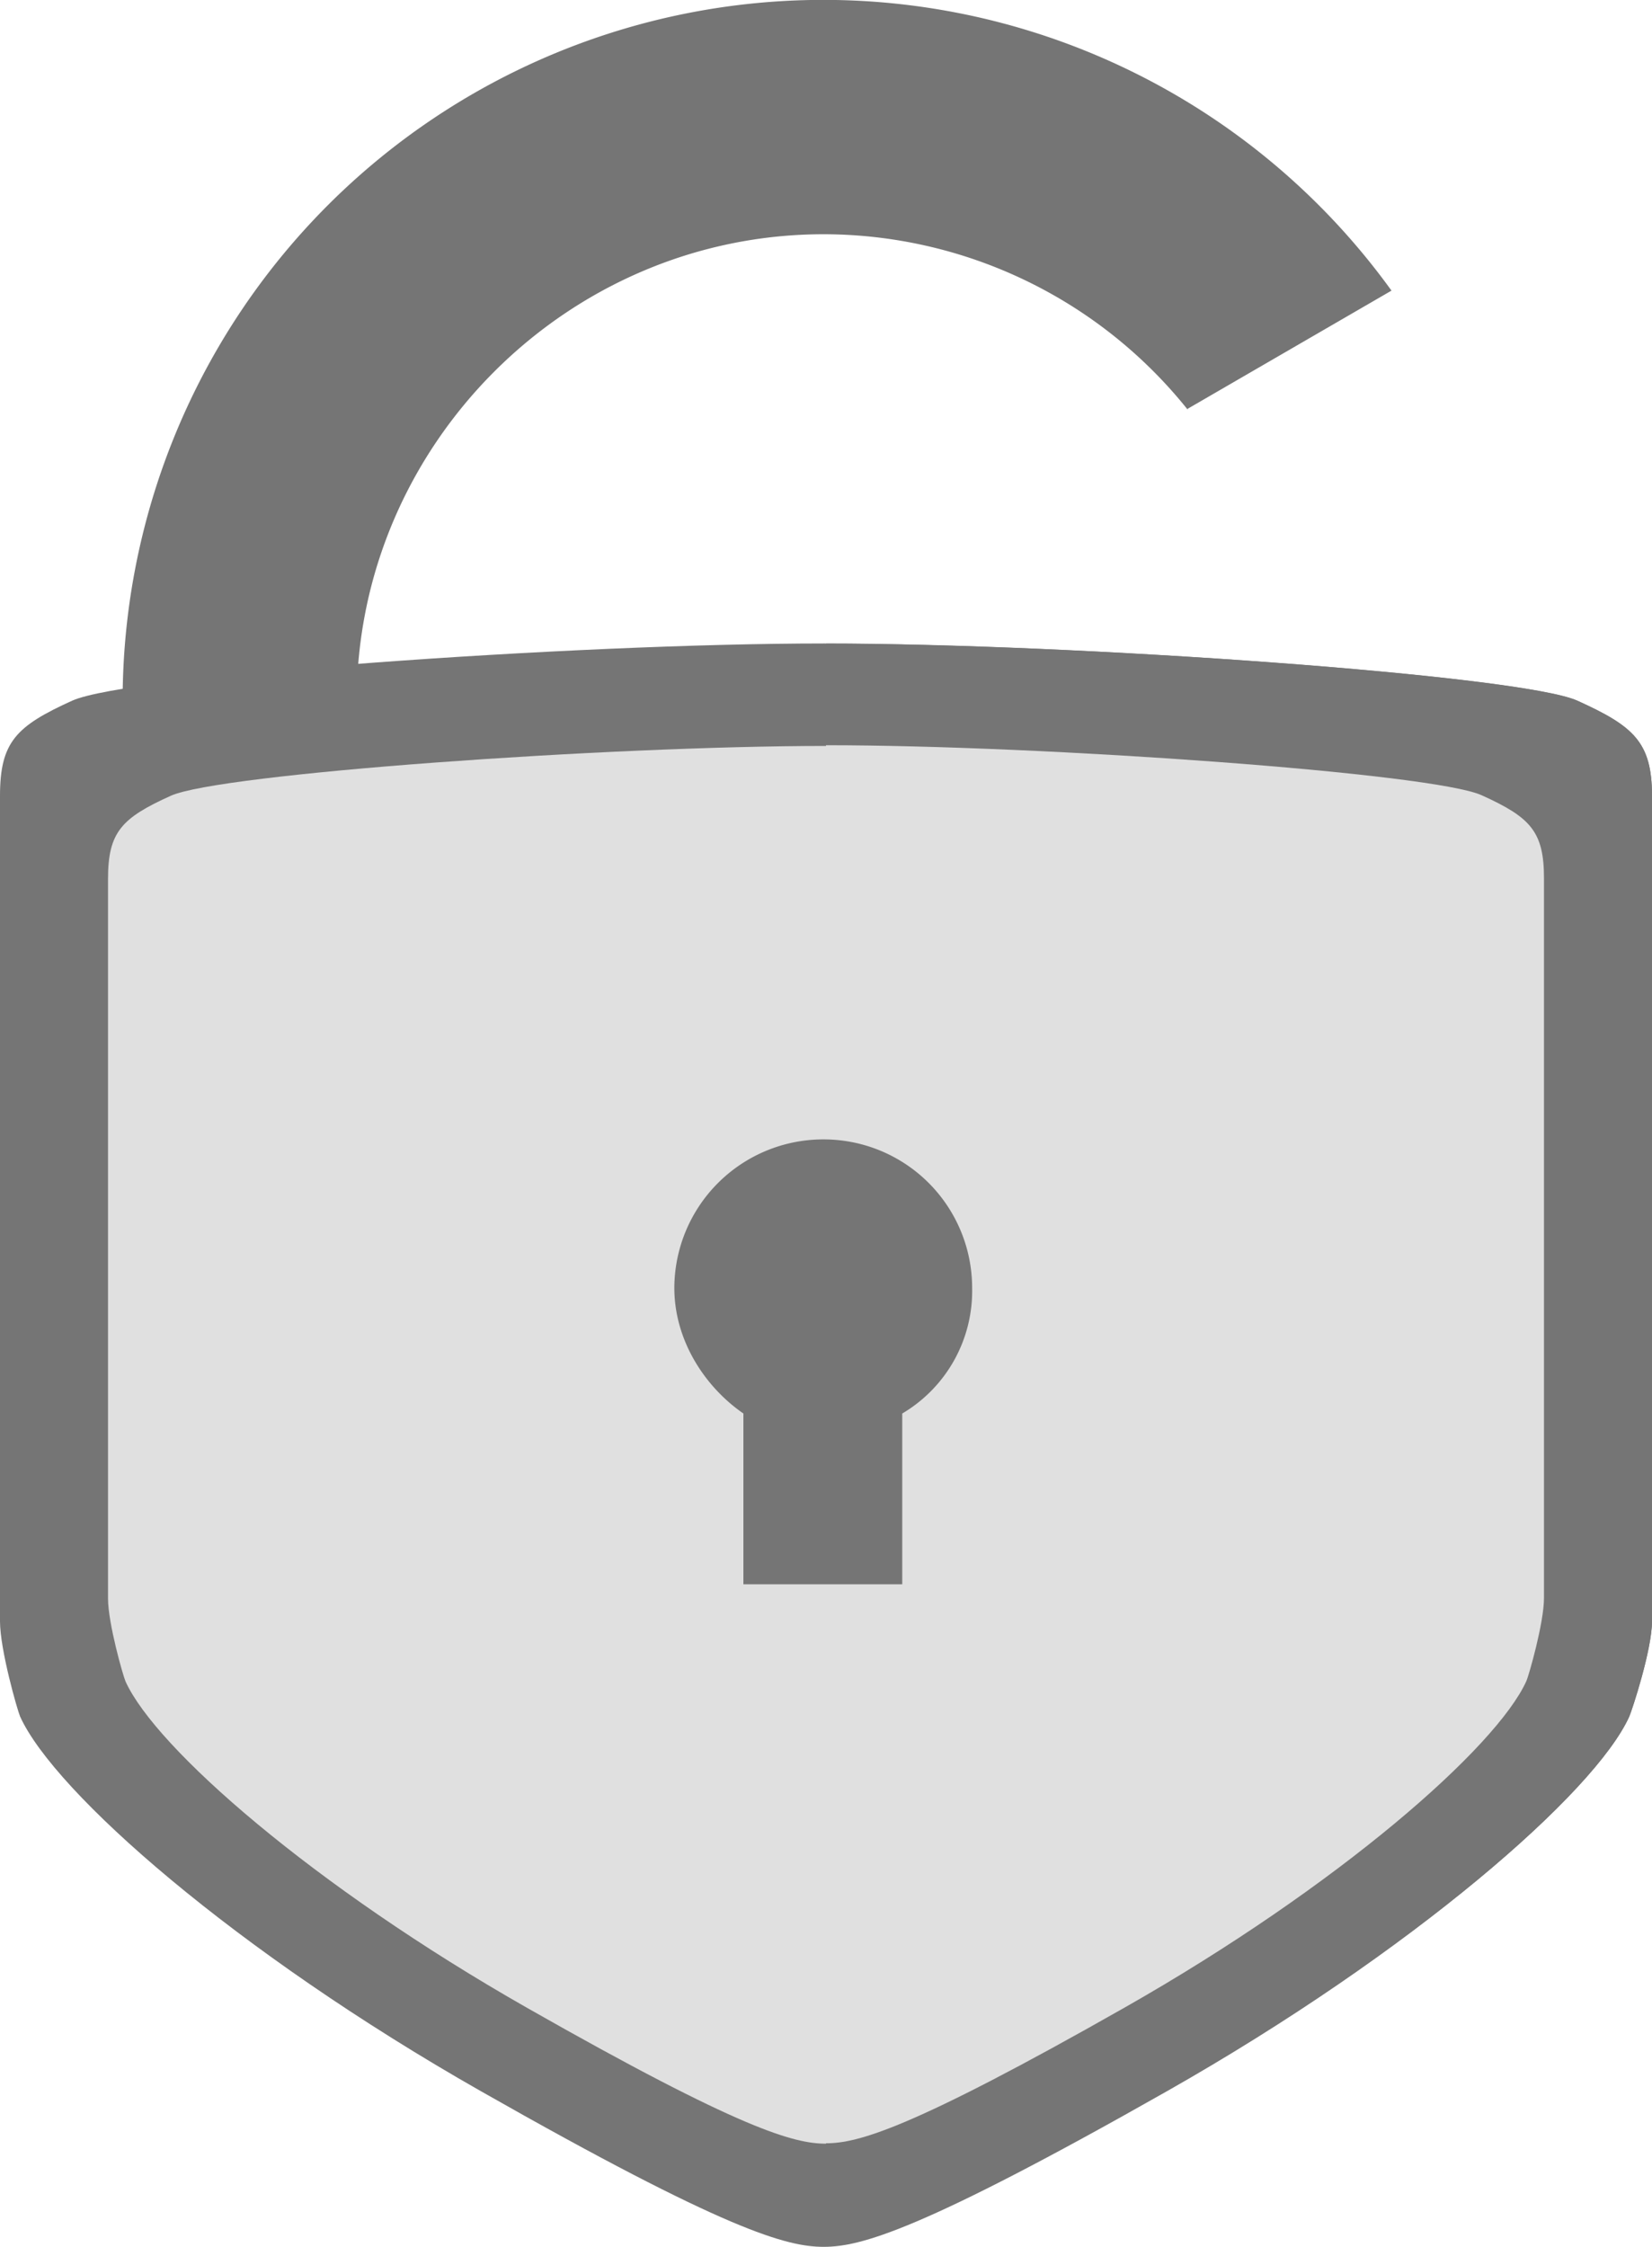 <svg xmlns="http://www.w3.org/2000/svg" viewBox="0 0 260 353.45"><defs><style>.cls-1{fill:#757575;}.cls-2{fill:#03a747;}.cls-3{fill:#e0e0e0;}</style></defs><title>tn-disabled</title><g id="Layer_2" data-name="Layer 2"><g id="Layer_1-2" data-name="Layer 1"><path class="cls-1" d="M186.92,64.44a73.47,73.47,0,0,0-57.27-27.59c-40.53,0-73.5,33.4-73.5,73.4H19.3A110.28,110.28,0,0,1,219,45.72L186.92,64.31"/><polygon class="cls-1" points="240 110.25 240 110.25 203 110.25 203 110.25 240 110.25"/><path class="cls-1" d="M248.27,110.23c-8.83-4-79.21-9-118.59-9s-109.49,5-118.32,9S0,116.73,0,125.21V255.06c0,4.49,2.74,14,3.17,15C8.6,282,37,307,75.71,329s48.16,24.47,53.93,24.47,15.25-2.5,54-24.47S251,282,256.43,270c.43-.94,3.57-10.49,3.57-15V125.21C260,116.73,257.1,114.23,248.27,110.23Z"/><path class="cls-1" d="M260,125.21V255.07c0,4.49-3.15,14-3.58,15-5.44,12-34.06,36.85-72.76,58.83-37.79,21.44-47.83,24.26-53.66,24.36v-252c39.47,0,109.48,5,118.27,9S260,116.72,260,125.21Z"/><path class="cls-2" d="M130,353.23h0Z"/><path class="cls-3" d="M26.88,125.19c7.69-3.48,68.77-7.83,103.12-7.84V337.24h0c-5,0-13.29-2.17-47-21.34S24.5,275,19.76,264.53c-.37-.82-2.76-9.15-2.76-13.06V138.26C17,130.85,19.19,128.67,26.88,125.19Z"/><path class="cls-3" d="M243,138.19V251.4c0,3.91-2.4,12.24-2.77,13.06-4.73,10.45-29.51,32.22-63.25,51.38S135,337.17,130,337.18V117.24h.09c34.34,0,95.38,4.38,103.08,7.86S243,130.8,243,138.19Z"/><path class="cls-1" d="M129.58,179.25a23.44,23.44,0,0,0-23.45,23.35c0,8.34,4.87,15.64,10.87,19.77v26.87h25V222.37a22.39,22.39,0,0,0,11-19.77A23.37,23.37,0,0,0,129.58,179.25Z"/></g></g></svg>